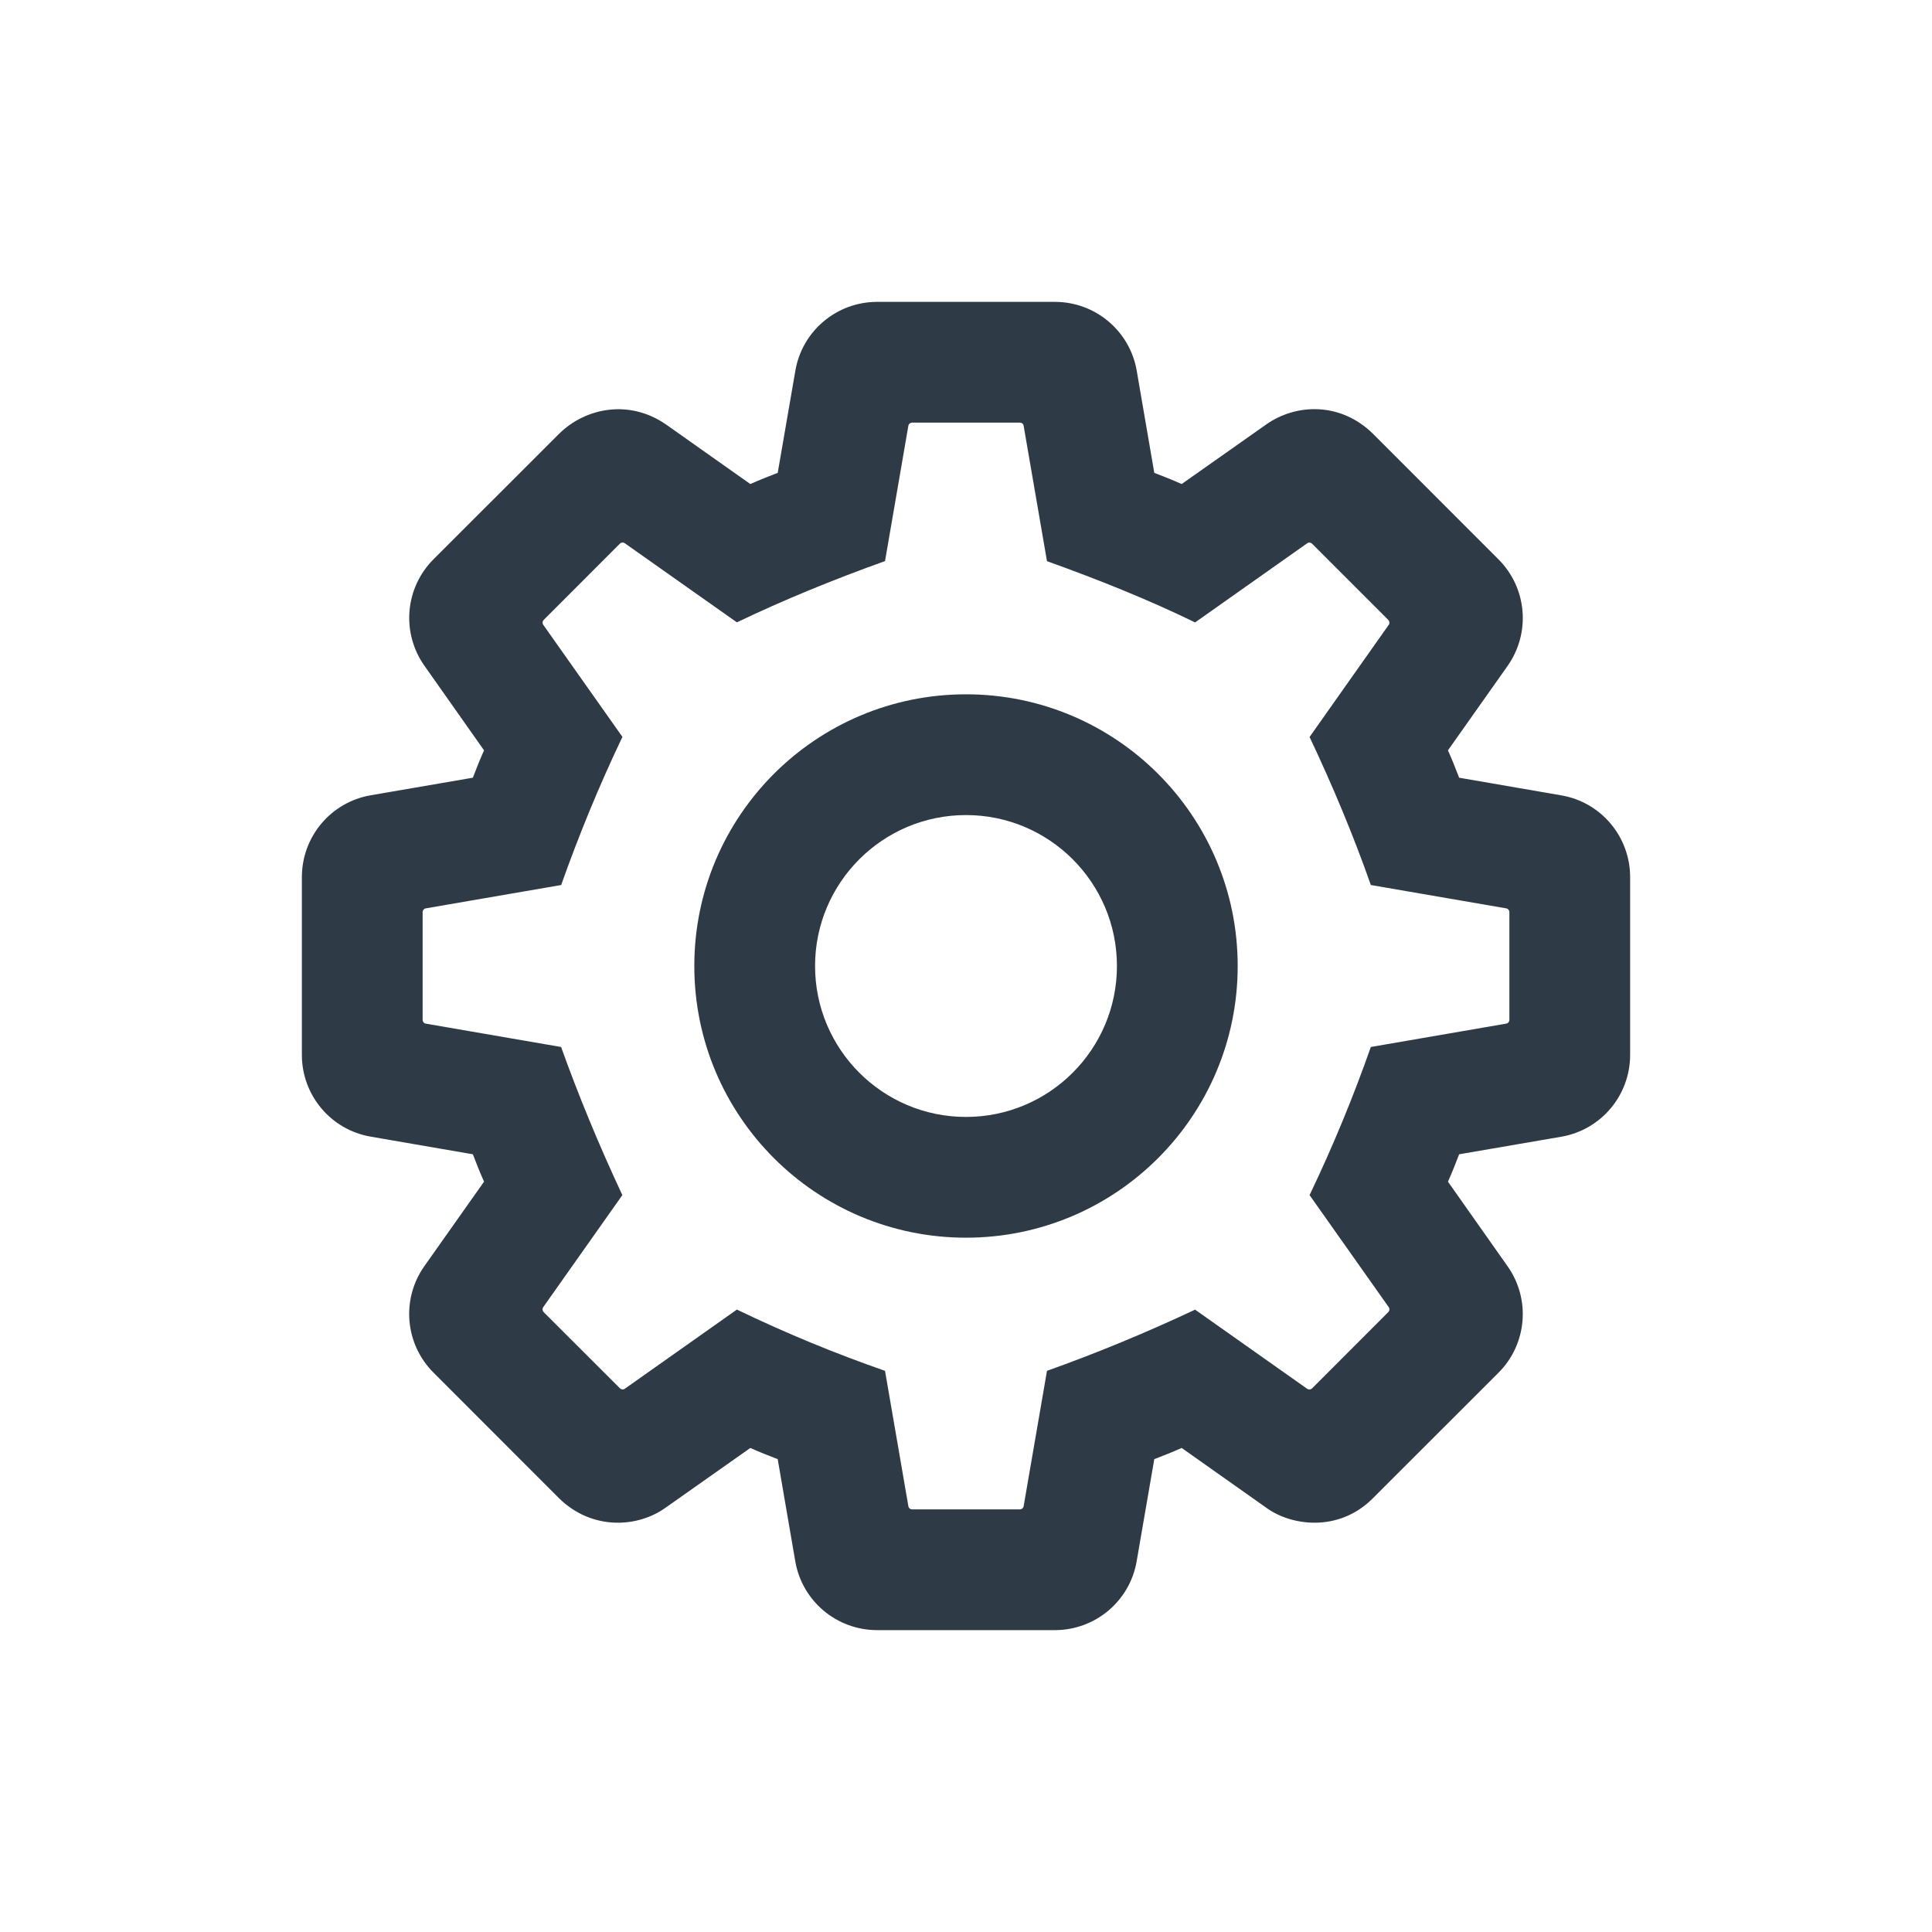<svg width="24" height="24" viewBox="0 0 24 24" fill="none" xmlns="http://www.w3.org/2000/svg">
<path d="M10.896 3.75C10.393 3.75 9.964 4.112 9.88 4.606L9.661 5.874C9.547 5.918 9.432 5.963 9.321 6.013L8.272 5.272C7.811 4.954 7.269 5.07 6.948 5.386L5.386 6.947C5.03 7.302 4.983 7.861 5.273 8.271L6.013 9.321C5.963 9.432 5.918 9.546 5.874 9.661L4.606 9.879C4.111 9.964 3.75 10.393 3.75 10.896V13.104C3.75 13.607 4.112 14.036 4.606 14.12L5.874 14.339C5.918 14.453 5.963 14.568 6.013 14.679L5.272 15.728C4.982 16.138 5.03 16.697 5.386 17.052L6.947 18.614C7.354 19.012 7.922 18.98 8.271 18.727L9.321 17.987C9.432 18.037 9.546 18.082 9.661 18.126L9.879 19.394C9.964 19.889 10.393 20.25 10.896 20.25H13.104C13.607 20.25 14.036 19.888 14.12 19.394L14.339 18.126C14.453 18.082 14.568 18.037 14.679 17.987L15.728 18.728C16.037 18.956 16.629 19.038 17.052 18.614L18.614 17.053C18.97 16.698 19.017 16.139 18.727 15.729L17.987 14.679C18.037 14.568 18.082 14.454 18.126 14.339L19.394 14.121C19.889 14.036 20.25 13.607 20.25 13.104V10.896C20.25 10.393 19.888 9.964 19.394 9.88L18.126 9.661C18.082 9.547 18.037 9.432 17.987 9.321L18.728 8.272C19.017 7.862 18.97 7.303 18.614 6.948L17.053 5.386C16.657 4.998 16.107 5.007 15.729 5.273L14.679 6.013C14.568 5.963 14.454 5.918 14.339 5.874L14.121 4.606C14.036 4.111 13.607 3.75 13.104 3.75H10.896ZM11.331 5.25H12.67C12.693 5.25 12.713 5.266 12.716 5.289L13.006 6.971C13.669 7.209 14.289 7.46 14.846 7.732L16.238 6.749C16.257 6.735 16.283 6.738 16.299 6.754L17.246 7.701C17.262 7.718 17.265 7.743 17.252 7.761L16.268 9.155C16.552 9.756 16.809 10.368 17.029 10.994L18.711 11.284C18.734 11.288 18.75 11.308 18.75 11.331V12.67C18.75 12.693 18.733 12.713 18.71 12.716L17.029 13.006C16.809 13.632 16.556 14.245 16.268 14.846L17.252 16.239C17.265 16.258 17.262 16.283 17.246 16.299L16.299 17.247C16.283 17.263 16.257 17.265 16.238 17.252L14.846 16.269C14.231 16.558 13.618 16.811 13.006 17.029L12.716 18.711C12.712 18.734 12.692 18.75 12.669 18.75H11.33C11.307 18.75 11.287 18.733 11.284 18.71L10.994 17.029C10.391 16.819 9.778 16.569 9.154 16.268L7.761 17.252C7.742 17.265 7.717 17.262 7.701 17.246L6.753 16.299C6.737 16.283 6.735 16.257 6.748 16.238L7.731 14.846C7.439 14.222 7.186 13.608 6.97 13.006L5.289 12.716C5.266 12.712 5.25 12.692 5.25 12.669V11.33C5.25 11.307 5.266 11.288 5.289 11.284L6.971 10.994C7.189 10.38 7.439 9.767 7.732 9.154L6.748 7.761C6.735 7.742 6.738 7.717 6.754 7.701L7.701 6.753C7.717 6.737 7.743 6.735 7.761 6.748L9.154 7.731C9.734 7.453 10.35 7.201 10.994 6.97L11.284 5.289C11.288 5.266 11.308 5.25 11.331 5.25ZM12 8.625C10.136 8.625 8.625 10.136 8.625 12C8.625 13.864 10.136 15.375 12 15.375C13.864 15.375 15.375 13.864 15.375 12C15.375 10.136 13.864 8.625 12 8.625ZM12 10.125C13.035 10.125 13.875 10.965 13.875 12C13.875 13.035 13.035 13.875 12 13.875C10.965 13.875 10.125 13.035 10.125 12C10.125 10.965 10.965 10.125 12 10.125Z" fill="#2E3A46"/>
</svg>
